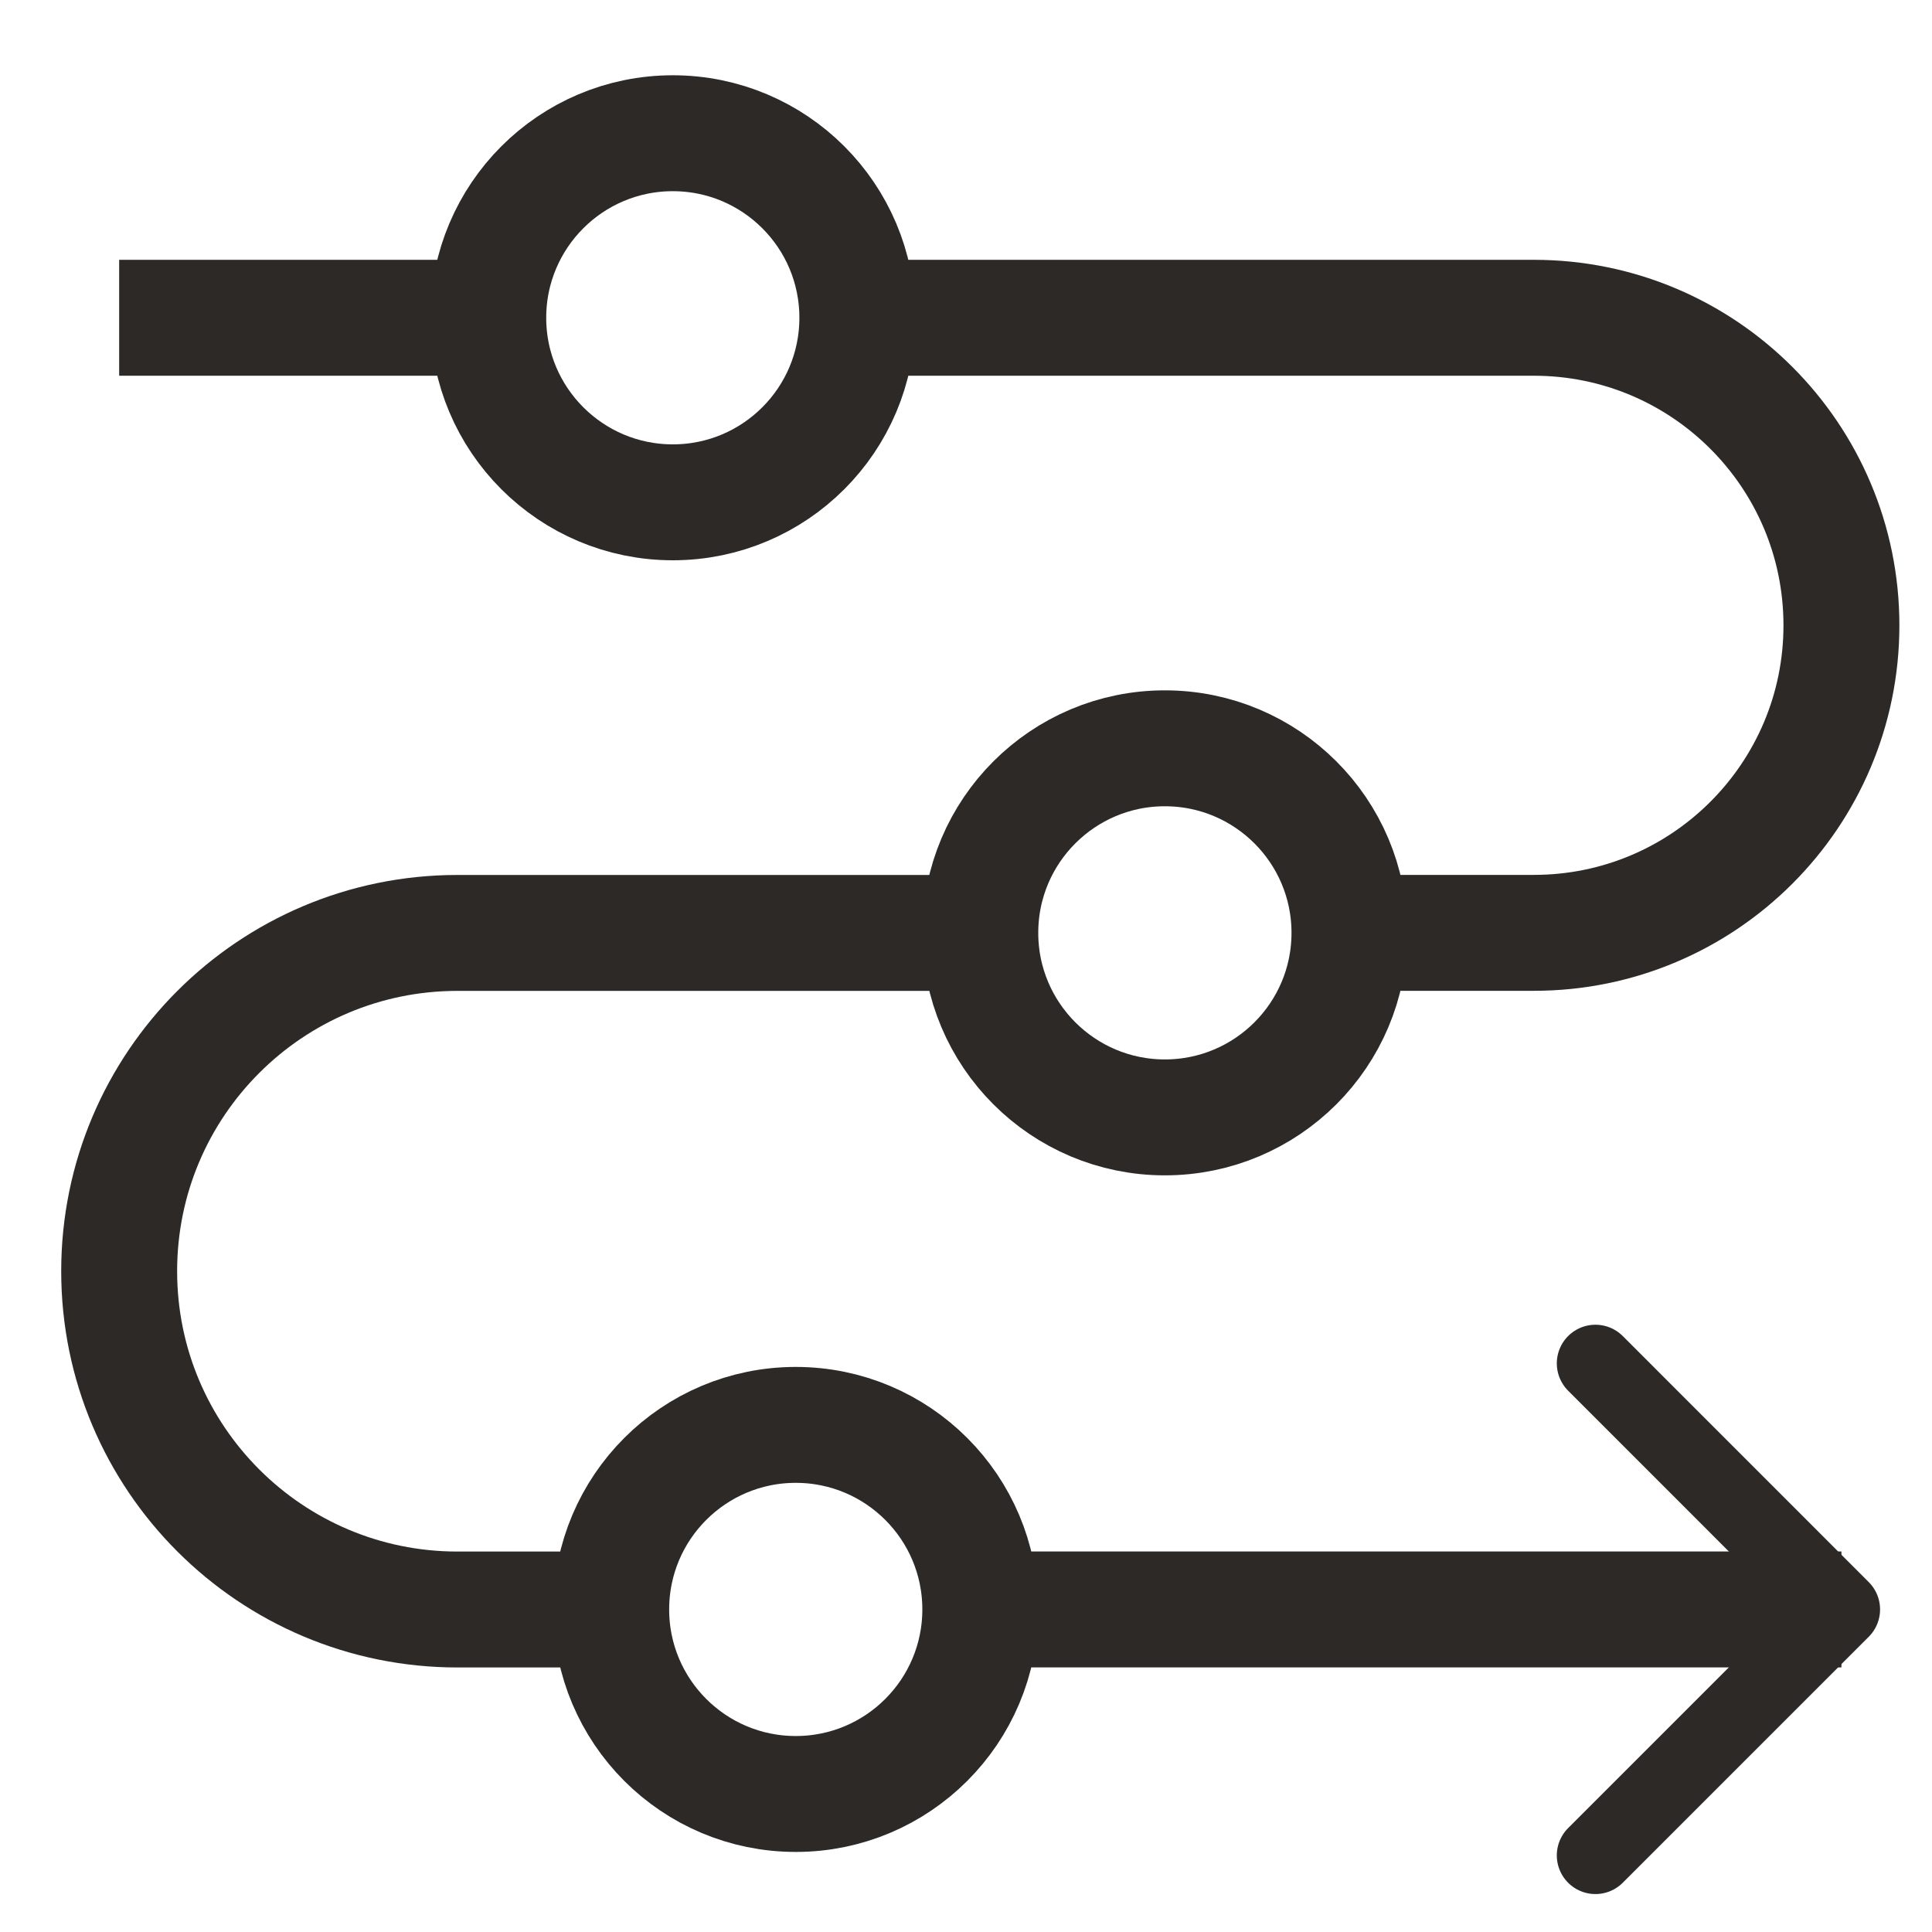 <svg width="25" height="25" viewBox="0 0 25 25" fill="none" xmlns="http://www.w3.org/2000/svg">
<g clip-path="url(#clip0_4235_29558)">
<path d="M12.685 20.826H23.828" stroke="#2D2926" stroke-width="1.5"/>
<path d="M20.645 17.642L23.828 20.826L20.645 24.009" stroke="#2D2926" stroke-linecap="round" stroke-linejoin="round"/>
<path d="M8.706 6.5C10.025 6.5 11.094 5.431 11.094 4.112C11.094 2.793 10.025 1.724 8.706 1.724C7.388 1.724 6.318 2.793 6.318 4.112C6.318 5.431 7.388 6.5 8.706 6.5Z" stroke="#2D2926" stroke-width="1.5"/>
<path d="M15.073 14.459C16.392 14.459 17.462 13.39 17.462 12.071C17.462 10.752 16.392 9.683 15.073 9.683C13.755 9.683 12.685 10.752 12.685 12.071C12.685 13.39 13.755 14.459 15.073 14.459Z" stroke="#2D2926" stroke-width="1.5"/>
<path d="M10.297 23.214C11.616 23.214 12.685 22.145 12.685 20.826C12.685 19.507 11.616 18.438 10.297 18.438C8.978 18.438 7.909 19.507 7.909 20.826C7.909 22.145 8.978 23.214 10.297 23.214Z" stroke="#2D2926" stroke-width="1.5"/>
<path d="M12.685 12.072H5.92C3.502 12.072 1.542 14.031 1.542 16.449C1.542 18.867 3.502 20.827 5.92 20.827H7.91" stroke="#2D2926" stroke-width="1.5"/>
<path d="M17.461 12.071H19.848C22.046 12.071 23.828 10.289 23.828 8.092C23.828 5.894 22.046 4.112 19.848 4.112H11.093" stroke="#2D2926" stroke-width="1.5"/>
<path d="M6.318 4.112H1.542" stroke="#2D2926" stroke-width="1.5"/>
</g>
<defs>
<clipPath id="clip0_4235_29558">
<rect width="24" height="24" fill="white" transform="translate(0.686 0.867)"/>
</clipPath>
</defs>
</svg>
